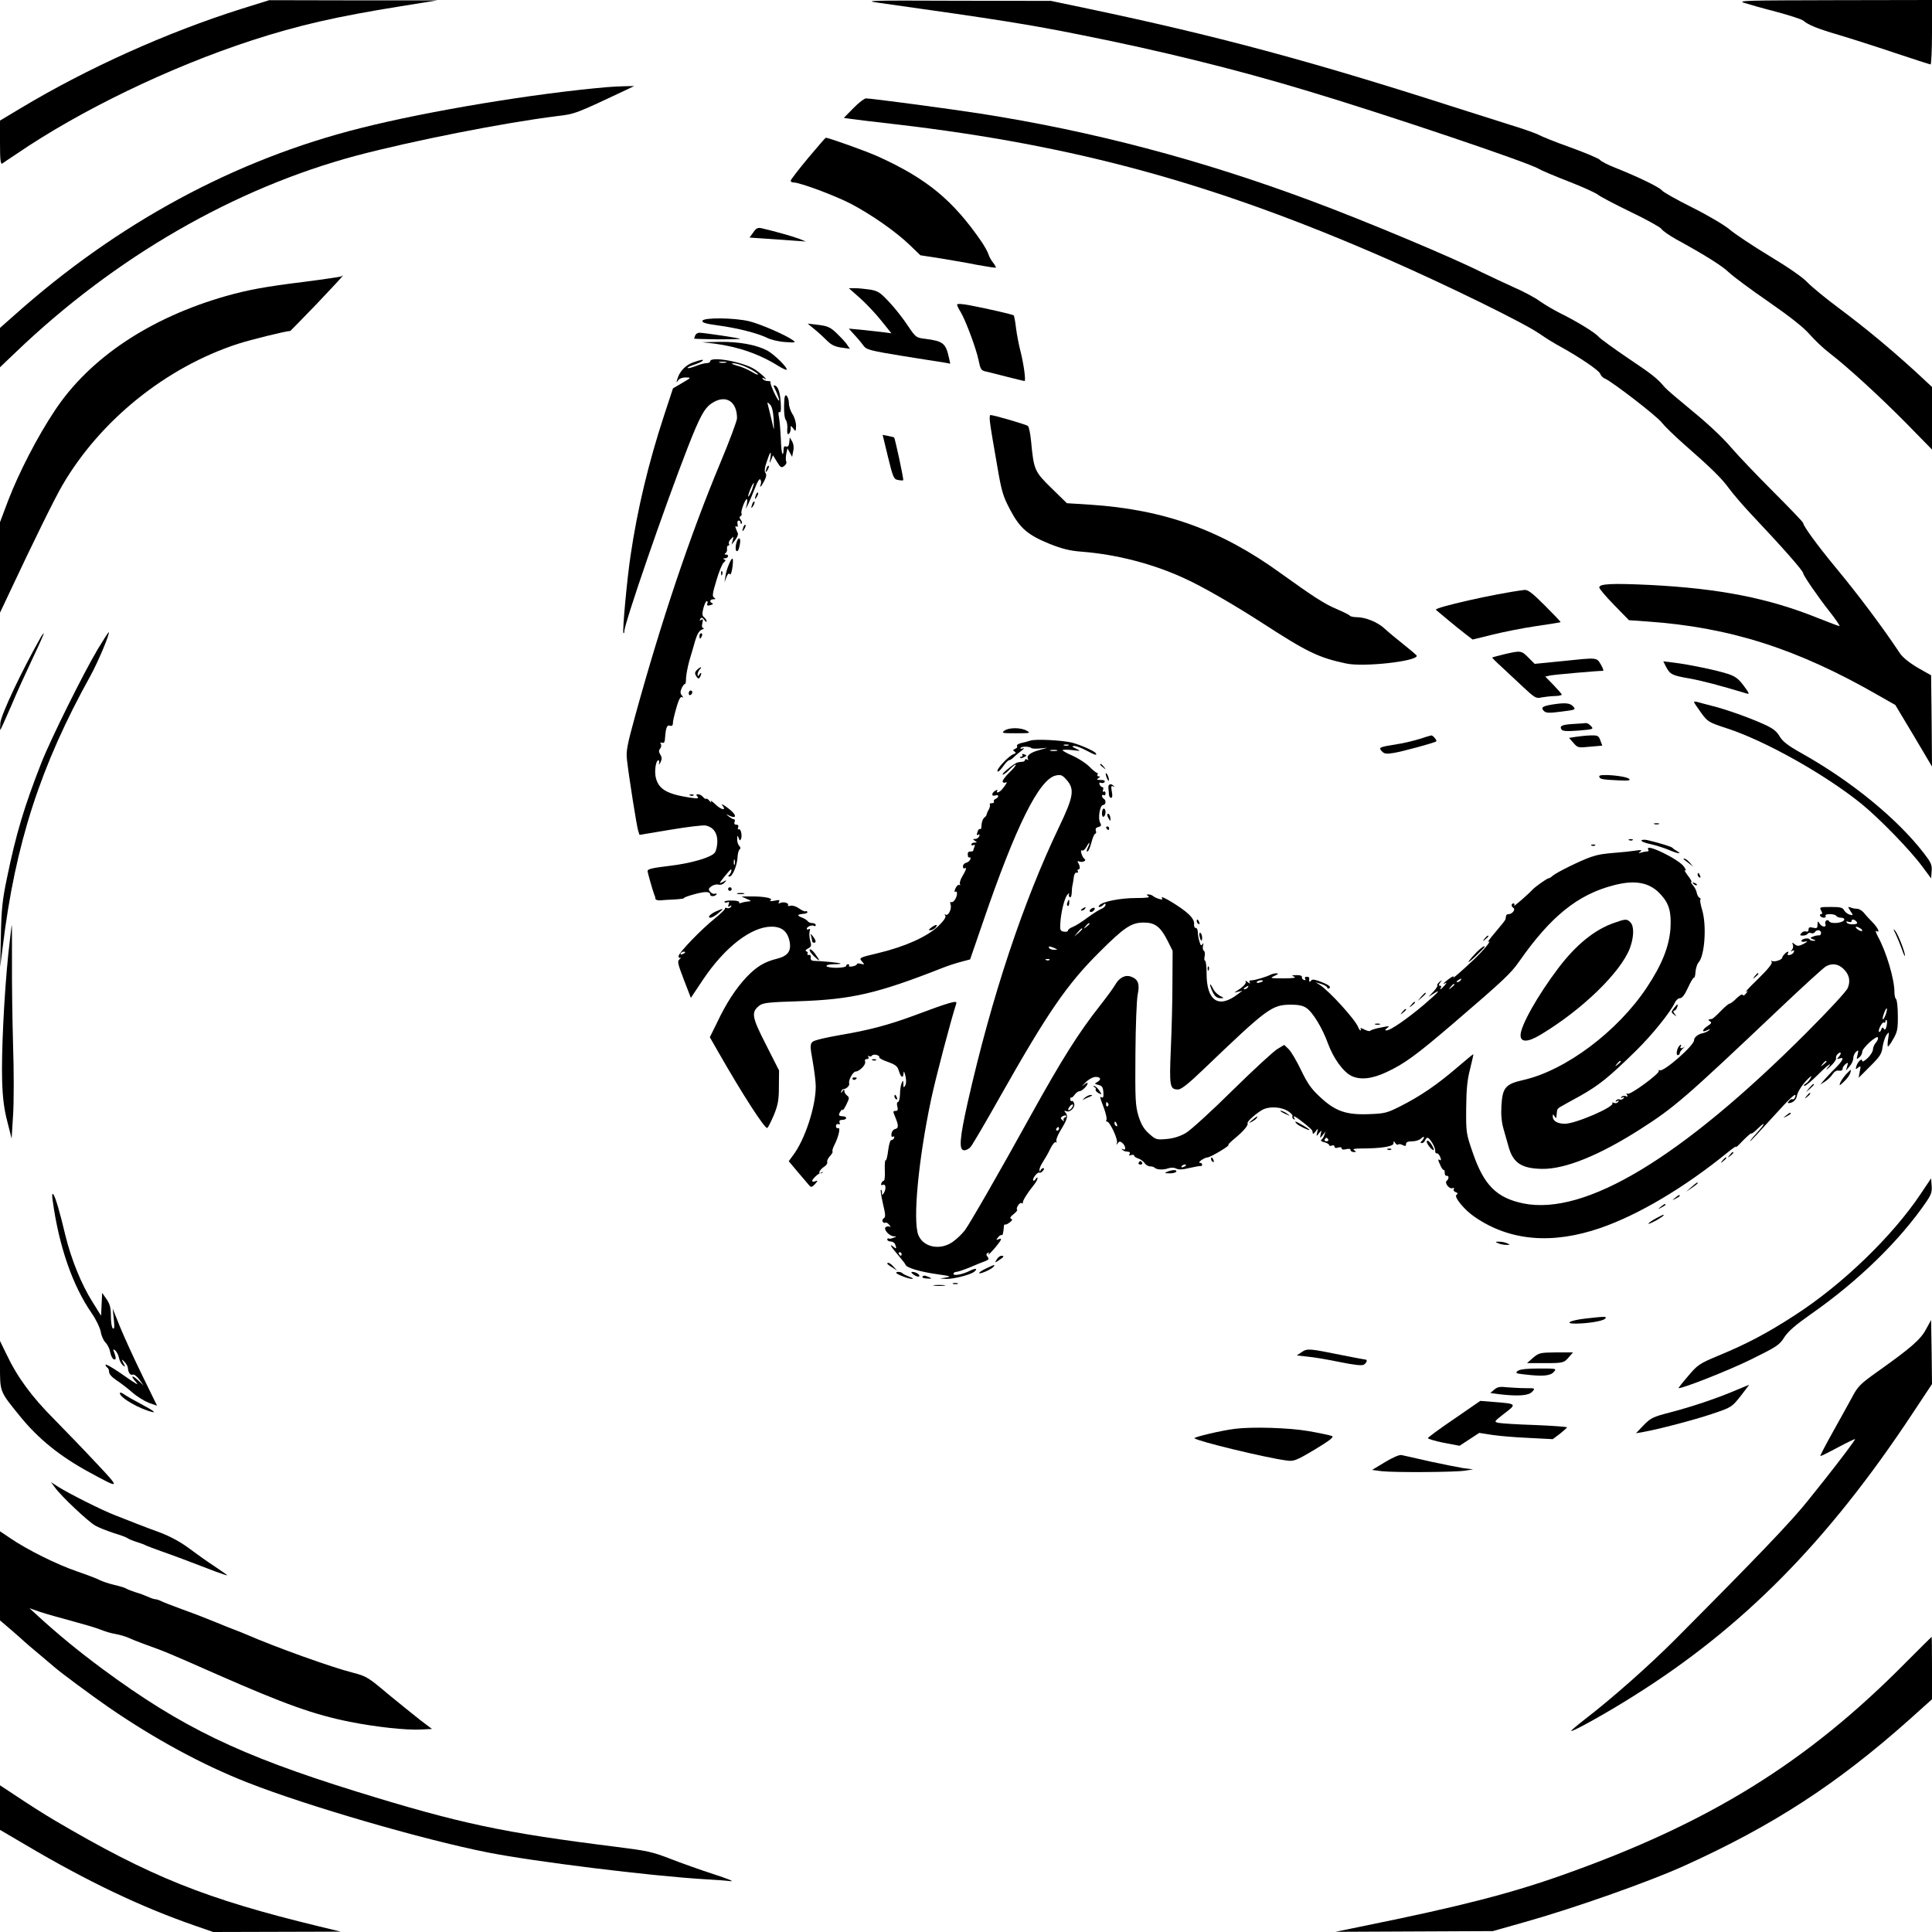<?xml version="1.0" standalone="no"?>
<!DOCTYPE svg PUBLIC "-//W3C//DTD SVG 20010904//EN"
 "http://www.w3.org/TR/2001/REC-SVG-20010904/DTD/svg10.dtd">
<svg version="1.0" xmlns="http://www.w3.org/2000/svg"
 width="1080pt" height="1080pt" viewBox="0 0 1080 1080"
 preserveAspectRatio="xMidYMid meet">

<g transform="translate(0,1080) scale(0.1,-0.1)"
fill="#000000" stroke="none">
<path d="M1348 10750 c-412 -130 -858 -330 -1231 -554 l-117 -70 0 -124 c0
-96 3 -122 13 -116 6 5 41 28 77 52 360 246 860 487 1317 636 261 85 472 133
833 191 l205 33 -470 0 -470 1 -157 -49z"/>
<path d="M4915 10784 c670 -94 838 -121 1132 -180 443 -88 867 -193 1258 -311
434 -130 1245 -403 1297 -437 13 -8 88 -40 168 -71 80 -31 154 -65 165 -75 11
-9 92 -52 179 -94 88 -42 165 -85 173 -95 7 -11 43 -36 80 -57 166 -91 261
-151 298 -187 22 -21 121 -95 220 -163 121 -84 197 -144 230 -182 28 -32 77
-79 110 -104 104 -80 284 -245 433 -396 l142 -145 0 175 0 175 -97 90 c-140
127 -268 234 -423 350 -74 55 -153 120 -176 144 -24 27 -108 85 -211 147 -94
57 -195 124 -224 149 -30 25 -119 78 -209 123 -86 43 -163 86 -170 96 -16 19
-137 77 -260 126 -41 16 -80 36 -86 44 -6 8 -80 39 -165 70 -85 30 -163 62
-175 69 -11 7 -86 34 -165 58 -79 25 -229 73 -334 106 -785 252 -1311 393
-2025 543 l-205 43 -530 1 c-492 2 -523 1 -430 -12z"/>
<path d="M9750 10784 c25 -8 106 -31 180 -50 74 -20 142 -42 150 -49 29 -25
82 -46 198 -80 64 -19 205 -64 312 -100 107 -36 198 -65 202 -65 4 0 8 81 8
180 l0 180 -547 -1 c-492 -1 -543 -2 -503 -15z"/>
<path d="M3395 10313 c-406 -35 -999 -133 -1379 -229 -702 -176 -1358 -530
-1938 -1048 l-78 -69 0 -110 0 -110 88 84 c555 532 1223 917 1904 1099 318 84
825 184 1122 221 102 12 101 12 396 151 l35 17 -55 -1 c-30 -1 -73 -3 -95 -5z"/>
<path d="M4771 10196 l-54 -55 34 -5 c19 -3 135 -17 258 -31 1002 -117 1782
-331 2746 -753 331 -145 764 -357 850 -417 33 -23 86 -56 118 -73 104 -57 216
-133 222 -151 3 -10 15 -23 28 -28 45 -21 294 -213 317 -246 14 -18 68 -71
120 -117 154 -135 213 -192 255 -250 22 -30 76 -93 120 -140 183 -194 295
-321 295 -335 0 -11 87 -138 150 -217 34 -43 57 -78 53 -78 -5 0 -60 21 -123
46 -276 111 -548 164 -935 184 -212 10 -285 7 -285 -14 0 -7 37 -51 83 -98
l83 -85 100 -7 c464 -32 842 -153 1294 -413 l95 -54 103 -172 102 -172 -2 255
-3 255 -76 43 c-47 28 -84 58 -99 81 -94 142 -234 329 -363 484 -98 119 -177
227 -177 243 0 5 -75 83 -166 174 -91 91 -199 204 -240 252 -43 51 -133 135
-212 199 -75 62 -145 121 -155 133 -45 53 -67 70 -205 163 -80 54 -154 108
-164 119 -19 23 -117 84 -218 134 -36 18 -86 48 -112 66 -25 19 -92 55 -148
79 -55 25 -133 62 -173 81 -166 84 -660 291 -962 403 -615 229 -1218 388
-1845 486 -166 26 -609 85 -639 85 -9 0 -41 -24 -70 -54z"/>
<path d="M4516 9915 c-53 -64 -96 -120 -96 -125 0 -6 7 -10 16 -10 36 0 234
-74 324 -121 113 -60 247 -153 327 -230 l58 -56 110 -17 c61 -10 155 -26 209
-37 55 -10 101 -17 103 -15 2 1 -5 14 -15 27 -11 13 -23 35 -27 49 -4 13 -22
45 -39 70 -159 231 -305 351 -575 474 -66 30 -278 106 -295 106 -2 0 -47 -52
-100 -115z"/>
<path d="M4211 9501 l-21 -29 88 -6 c48 -3 119 -8 157 -11 l70 -5 -40 16 c-37
14 -145 44 -207 58 -22 5 -31 1 -47 -23z"/>
<path d="M1909 9255 c-3 -2 -95 -16 -205 -30 -226 -28 -316 -45 -441 -80 -424
-121 -762 -346 -956 -639 -97 -145 -201 -347 -261 -503 l-46 -122 0 -253 0
-253 59 125 c119 254 249 519 290 588 212 363 579 659 981 790 72 23 269 72
293 72 1 0 69 70 151 155 81 85 146 155 143 155 -2 0 -6 -2 -8 -5z"/>
<path d="M4806 9135 c34 -30 88 -87 119 -126 l58 -72 -54 7 c-30 3 -83 9 -119
13 l-65 6 35 -39 c20 -21 42 -49 50 -60 13 -18 43 -26 210 -53 107 -17 212
-34 234 -37 l38 -7 -7 32 c-18 82 -32 94 -133 107 -51 6 -53 8 -97 73 -24 37
-70 96 -102 130 -52 56 -64 64 -108 72 -28 4 -66 8 -85 8 l-35 0 61 -54z"/>
<path d="M5350 9097 c0 -5 9 -24 20 -41 28 -47 86 -202 100 -268 10 -51 15
-59 38 -64 15 -3 69 -17 120 -30 52 -13 96 -24 99 -24 9 0 -5 98 -22 165 -9
33 -20 91 -25 128 -4 38 -11 71 -13 74 -6 5 -143 37 -249 57 -42 8 -68 9 -68
3z"/>
<path d="M3927 9007 c-4 -10 18 -17 86 -26 106 -14 224 -44 276 -70 20 -10 65
-21 100 -23 56 -4 61 -3 45 9 -39 29 -181 91 -245 107 -82 20 -255 22 -262 3z"/>
<path d="M4555 8958 c22 -18 53 -47 70 -64 22 -22 43 -32 78 -37 l48 -7 -19
28 c-11 15 -38 43 -59 63 -32 30 -49 37 -99 43 l-59 7 40 -33z"/>
<path d="M3886 8924 c-3 -9 -6 -16 -6 -17 0 -1 59 -3 131 -4 72 0 129 1 126 3
-4 4 -201 34 -228 34 -9 0 -20 -7 -23 -16z"/>
<path d="M3995 8879 c134 -18 252 -59 358 -126 22 -13 41 -22 44 -20 9 10 -71
88 -109 108 -62 32 -156 49 -263 48 l-100 -2 70 -8z"/>
<path d="M3874 8774 c-42 -15 -76 -51 -88 -94 -6 -21 -5 -22 4 -7 7 10 23 17
43 17 32 0 32 -1 -20 -31 l-51 -30 -50 -152 c-87 -265 -149 -524 -187 -782
-20 -132 -47 -427 -40 -434 3 -2 5 2 5 10 0 43 225 696 355 1029 68 174 94
222 139 249 74 46 136 7 136 -87 0 -14 -42 -127 -94 -251 -169 -405 -329 -881
-476 -1415 -45 -164 -51 -196 -45 -245 11 -97 55 -375 63 -397 l7 -21 174 29
c96 16 185 27 198 23 41 -10 63 -41 63 -88 0 -23 -6 -52 -14 -63 -19 -27 -133
-60 -251 -74 -100 -12 -125 -18 -125 -29 0 -9 29 -110 37 -131 4 -8 7 -19 7
-25 1 -5 13 -9 26 -8 14 1 50 4 82 5 31 2 54 5 52 8 -3 2 23 12 57 21 61 17
89 16 89 -2 0 -12 27 -11 35 1 3 5 0 7 -8 4 -8 -3 -20 2 -27 11 -11 13 -10 18
6 30 10 8 29 13 40 10 13 -3 27 2 35 12 13 15 12 15 -10 3 -23 -12 -22 -9 8
29 18 22 35 41 37 41 7 0 -1 -25 -11 -32 -6 -5 -5 -8 3 -8 17 0 43 63 45 109
1 20 6 39 12 43 6 5 5 12 -3 20 -6 6 -12 23 -11 37 0 23 1 23 8 7 6 -17 8 -17
14 -4 7 21 -3 59 -14 52 -5 -3 -6 2 -3 10 4 10 1 16 -10 16 -10 0 -13 6 -10
15 4 8 2 15 -3 15 -5 0 -18 7 -29 16 -18 14 -18 15 4 4 29 -14 40 -6 22 15
-18 22 -79 64 -62 43 25 -31 -5 -27 -38 5 -19 18 -30 25 -26 17 4 -9 2 -8 -7
2 -8 10 -16 15 -19 13 -3 -3 -11 1 -18 10 -7 8 -19 15 -27 15 -12 0 -13 -3 -4
-13 9 -12 1 -12 -47 -5 -127 20 -173 48 -187 116 -7 36 2 92 15 92 5 0 7 -8 4
-17 -2 -10 1 -8 8 5 9 19 9 28 -1 44 -9 15 -9 23 -1 33 7 8 8 20 4 26 -5 8 -2
10 7 7 11 -4 16 3 17 31 4 53 11 71 28 64 8 -3 14 1 15 8 1 22 6 43 23 103 12
39 21 54 29 49 8 -5 8 -2 -1 9 -10 12 -10 21 -1 42 7 14 15 24 18 22 3 -2 6
13 6 33 1 20 9 63 18 96 10 33 25 84 33 113 11 37 22 56 37 62 12 5 16 9 9 9
-8 1 -10 9 -6 27 5 21 4 25 -6 19 -9 -6 -11 -4 -5 5 6 10 11 9 22 -5 7 -11 13
-14 13 -8 0 6 -6 16 -14 22 -11 9 -12 20 -4 51 6 22 14 40 19 40 5 0 6 -6 3
-14 -4 -11 0 -13 17 -9 13 4 18 8 11 11 -18 6 -14 22 6 22 13 0 14 2 4 9 -12
7 -9 25 13 97 14 49 33 94 41 100 12 10 12 13 2 17 -8 4 -7 6 5 6 19 1 24 21
5 21 -9 0 -10 3 -2 8 6 4 10 15 8 25 -1 9 2 17 7 17 6 0 7 5 4 10 -3 6 1 18
11 27 16 16 16 16 10 -7 l-7 -25 20 25 c11 14 18 31 16 38 -3 6 -8 19 -12 29
-4 10 -2 14 4 10 7 -5 9 0 6 13 -3 11 0 20 6 20 6 0 11 -5 11 -12 0 -6 3 -8 6
-5 4 4 1 13 -5 21 -8 10 -9 16 -1 21 6 3 8 10 5 15 -6 10 20 80 30 80 3 0 3
-12 0 -27 l-6 -28 15 30 c8 17 24 56 37 88 14 37 25 54 30 46 4 -7 5 -19 1
-28 -8 -24 5 -10 22 24 10 20 12 33 5 41 -7 8 -5 28 7 63 19 58 28 67 20 19
-6 -31 -5 -31 5 -8 l10 25 22 -36 c20 -33 24 -36 41 -24 10 8 15 19 11 25 -3
6 -3 25 0 42 l7 32 13 -24 13 -24 6 32 c5 19 2 40 -6 54 l-13 23 -3 -28 c-2
-20 -8 -27 -18 -23 -10 4 -14 -2 -14 -21 0 -14 -3 -24 -6 -20 -4 3 -8 41 -9
84 -2 43 -6 95 -10 117 -5 26 -4 37 3 32 6 -4 9 11 7 42 -3 63 -14 99 -31 106
-11 4 -12 2 -4 -14 15 -29 30 -70 25 -70 -9 0 -54 98 -48 104 4 3 -3 6 -15 6
-11 0 -24 5 -28 12 -5 7 -3 8 7 3 33 -20 -18 29 -53 51 -66 42 -248 74 -248
44 0 -5 -9 -10 -20 -10 -11 0 -38 -7 -60 -16 -23 -9 -43 -14 -46 -11 -3 3 12
10 33 17 21 7 42 16 48 21 13 12 -2 10 -51 -7z m184 -1 c-10 -2 -26 -2 -35 0
-10 3 -2 5 17 5 19 0 27 -2 18 -5z m118 -27 c28 -13 55 -30 60 -37 4 -7 -10
-2 -31 11 -22 13 -59 30 -85 36 -30 9 -37 13 -20 13 14 1 48 -10 76 -23z m149
-292 c2 -38 2 -60 -1 -49 -2 11 -9 40 -15 65 -6 25 -13 54 -16 65 -5 18 -4 19
11 4 11 -10 18 -38 21 -85z m-122 -394 c-9 -22 -18 -38 -20 -36 -5 5 24 76 31
76 2 0 -3 -18 -11 -40z m-96 -2092 c-3 -7 -5 -2 -5 12 0 14 2 19 5 13 2 -7 2
-19 0 -25z"/>
<path d="M4383 8532 c-1 -38 3 -72 10 -80 6 -8 10 -30 8 -49 -2 -23 1 -33 8
-29 6 4 11 17 11 29 0 20 0 20 15 1 13 -18 14 -17 15 16 0 19 -9 49 -20 65
-11 17 -20 44 -20 61 0 17 -6 36 -13 42 -9 8 -13 -4 -14 -56z"/>
<path d="M5535 8433 c3 -27 20 -127 37 -223 27 -160 34 -182 75 -260 55 -104
99 -141 222 -191 69 -27 111 -38 178 -43 194 -15 399 -68 574 -149 100 -45
283 -151 439 -252 247 -160 310 -191 465 -224 96 -21 395 12 395 43 0 3 -33
31 -72 62 -40 32 -89 72 -108 90 -38 36 -107 64 -157 64 -17 0 -34 4 -37 8 -3
5 -36 21 -73 37 -68 28 -132 70 -313 200 -335 243 -653 357 -1068 384 l-128 8
-86 84 c-95 93 -99 102 -114 261 -4 43 -12 82 -18 87 -10 8 -191 61 -210 61
-4 0 -5 -21 -1 -47z"/>
<path d="M4964 8245 c28 -114 32 -124 56 -128 14 -3 27 -4 29 -1 4 3 -46 235
-51 239 -2 1 -17 5 -33 8 l-31 6 30 -124z"/>
<path d="M4286 8185 c-9 -26 -7 -32 5 -12 6 10 9 21 6 23 -2 3 -7 -2 -11 -11z"/>
<path d="M4226 8035 c-9 -26 -7 -32 5 -12 6 10 9 21 6 23 -2 3 -7 -2 -11 -11z"/>
<path d="M4206 7985 c-9 -26 -7 -32 5 -12 6 10 9 21 6 23 -2 3 -7 -2 -11 -11z"/>
<path d="M4156 7855 c-9 -26 -7 -32 5 -12 6 10 9 21 6 23 -2 3 -7 -2 -11 -11z"/>
<path d="M4115 7759 c-6 -28 -1 -48 10 -37 3 2 8 19 11 36 8 42 -12 43 -21 1z"/>
<path d="M4075 7646 c-9 -20 -18 -51 -20 -69 l-5 -32 11 29 c7 18 14 24 19 16
4 -6 10 9 14 36 8 60 1 68 -19 20z"/>
<path d="M4031 7594 c0 -11 3 -14 6 -6 3 7 2 16 -1 19 -3 4 -6 -2 -5 -13z"/>
<path d="M8520 7502 c-159 -20 -508 -99 -493 -111 4 -4 35 -29 67 -56 33 -28
78 -64 99 -80 l39 -30 110 27 c60 15 170 37 245 48 75 11 137 21 137 22 1 2
-39 44 -88 93 -73 73 -96 90 -116 87z"/>
<path d="M547 7172 c-79 -132 -263 -502 -316 -637 -95 -242 -142 -398 -192
-643 -26 -123 -31 -176 -34 -322 l-4 -175 14 110 c70 578 211 1014 491 1518
41 74 109 235 102 243 -2 1 -29 -41 -61 -94z"/>
<path d="M228 7238 c-108 -191 -220 -429 -226 -478 -2 -25 -2 -43 0 -40 3 3
30 64 61 135 30 72 85 192 121 268 36 75 63 137 61 137 -2 0 -10 -10 -17 -22z"/>
<path d="M3910 7245 c0 -8 2 -15 4 -15 2 0 6 7 10 15 3 8 1 15 -4 15 -6 0 -10
-7 -10 -15z"/>
<path d="M8410 7143 c-36 -9 -66 -17 -68 -18 -2 -2 21 -25 50 -51 29 -27 84
-79 123 -115 63 -59 73 -65 100 -58 17 3 49 7 73 8 23 0 42 4 42 8 0 4 -21 28
-46 54 l-46 47 28 6 c24 5 264 26 295 26 5 0 -1 16 -12 35 -25 41 -16 40 -219
19 l-151 -15 -35 35 c-40 40 -42 40 -134 19z"/>
<path d="M9313 7073 c23 -43 33 -49 133 -66 75 -14 166 -38 319 -84 16 -5 13
3 -17 43 -28 38 -47 53 -86 66 -59 20 -222 54 -306 64 l-58 7 15 -30z"/>
<path d="M3896 7055 c-13 -13 -13 -20 -4 -35 9 -14 14 -16 20 -7 4 7 8 17 8
22 0 6 -5 3 -10 -5 -9 -13 -10 -13 -10 1 0 8 5 20 12 27 7 7 9 12 6 12 -4 0
-14 -7 -22 -15z"/>
<path d="M3850 6924 c0 -8 5 -12 10 -9 6 3 10 10 10 16 0 5 -4 9 -10 9 -5 0
-10 -7 -10 -16z"/>
<path d="M9470 6875 c0 -3 18 -30 39 -59 38 -52 43 -54 143 -87 214 -69 550
-258 753 -422 100 -81 275 -261 340 -350 l50 -67 3 40 c3 35 -3 48 -43 100
-149 193 -406 404 -687 561 -73 41 -102 63 -120 93 -17 29 -38 45 -87 67 -81
37 -213 84 -294 104 -34 9 -70 18 -79 21 -10 3 -18 3 -18 -1z"/>
<path d="M8673 6861 c-52 -9 -61 -17 -42 -36 12 -11 28 -12 97 -3 80 10 82 11
66 29 -18 20 -46 22 -121 10z"/>
<path d="M8795 6753 c-64 -4 -79 -11 -66 -31 5 -9 29 -11 94 -6 84 7 87 8 71
25 -10 11 -22 18 -28 17 -6 -1 -38 -3 -71 -5z"/>
<path d="M5614 6715 c-17 -13 -11 -14 66 -14 79 0 83 1 60 14 -33 19 -101 19
-126 0z"/>
<path d="M7935 6669 c-33 -10 -89 -24 -125 -29 -100 -16 -105 -18 -86 -39 14
-15 25 -17 67 -10 49 8 230 57 238 65 5 5 -19 34 -28 33 -3 0 -33 -9 -66 -20z"/>
<path d="M8808 6681 l-37 -6 25 -28 c23 -27 26 -28 93 -21 l68 6 -11 29 c-9
26 -14 29 -56 28 -25 -1 -62 -5 -82 -8z"/>
<path d="M5760 6660 c-14 -5 -38 -11 -53 -14 -15 -4 -25 -11 -22 -16 4 -6 -1
-13 -10 -16 -13 -5 -14 -9 -4 -15 10 -6 9 -10 -6 -15 -28 -11 -96 -84 -89 -96
3 -5 17 7 30 26 14 20 29 36 34 36 6 0 18 8 28 18 10 10 29 26 43 36 15 12 18
16 6 12 -10 -3 -15 -2 -12 3 6 10 51 9 61 -1 3 -3 24 -4 47 -2 l42 4 -49 -14
c-48 -13 -70 -32 -59 -50 3 -5 1 -6 -5 -2 -7 4 -12 3 -12 -2 0 -5 -6 -9 -12
-10 -7 0 -20 -2 -29 -4 -19 -4 -97 -68 -83 -68 6 0 23 13 39 30 16 16 31 28
33 25 3 -2 -14 -23 -37 -45 -23 -22 -39 -45 -36 -51 4 -5 11 -6 17 -3 13 8 2
-12 -20 -38 -16 -19 -37 -25 -27 -7 4 6 -2 5 -13 -2 -22 -14 -19 -34 4 -25 8
3 14 1 14 -5 0 -5 -7 -12 -15 -15 -8 -4 -12 -10 -9 -15 3 -5 -3 -9 -12 -9 -10
0 -14 -3 -11 -6 3 -4 1 -16 -5 -28 -7 -11 -12 -25 -13 -29 0 -4 -4 -11 -10
-15 -11 -8 -18 -27 -19 -54 0 -9 -3 -15 -7 -12 -4 2 -10 -3 -13 -12 -8 -22 -8
-26 4 -19 6 3 7 -1 4 -9 -3 -9 -14 -16 -23 -16 -14 0 -14 -2 -1 -10 13 -8 12
-10 -2 -10 -10 0 -18 -5 -18 -11 0 -5 5 -7 12 -3 8 5 9 2 5 -10 -4 -10 -7 -20
-7 -22 0 -2 -7 -4 -15 -4 -14 0 -17 -6 -14 -27 1 -5 5 -7 10 -6 4 2 6 -3 3
-11 -3 -8 -13 -16 -23 -19 -10 -2 -18 -11 -18 -20 0 -9 4 -14 9 -11 14 9 9 -9
-12 -44 -11 -18 -17 -38 -14 -44 4 -6 3 -8 -3 -5 -6 4 -15 -5 -22 -19 -6 -15
-7 -23 -1 -19 15 9 12 -27 -4 -47 -7 -10 -16 -14 -21 -10 -4 4 -4 -3 -1 -15 8
-25 -15 -68 -29 -55 -5 4 -5 1 -1 -6 6 -9 -8 -29 -40 -60 -61 -58 -185 -114
-336 -150 -105 -25 -107 -26 -90 -46 16 -18 16 -19 -5 -14 -13 4 -23 3 -23 -2
0 -4 -11 -10 -25 -12 -13 -3 -22 -1 -19 3 3 5 0 9 -5 9 -6 0 -11 -4 -11 -10 0
-5 -25 -10 -55 -10 -30 0 -55 5 -55 10 0 6 19 10 42 10 23 0 39 2 37 4 -4 4
-103 14 -152 15 -11 1 -17 7 -15 19 2 10 -2 16 -10 14 -8 -1 -11 2 -8 7 4 5 0
11 -6 13 -8 3 -5 9 9 16 19 10 20 16 12 44 -5 18 -6 41 -3 52 4 12 2 16 -5 12
-6 -4 -11 -3 -11 2 0 12 29 24 41 16 5 -3 9 0 9 5 0 6 -9 11 -19 11 -11 0 -23
5 -26 11 -4 5 -18 15 -32 20 -30 11 -27 18 10 21 14 1 23 6 20 11 -3 4 -7 6
-10 3 -3 -3 -19 4 -35 15 -16 12 -38 19 -49 16 -10 -3 -17 -2 -14 3 7 11 -22
21 -42 13 -11 -5 -14 -3 -8 6 6 10 0 12 -26 6 -22 -4 -29 -3 -21 3 17 11 -40
22 -113 21 l-50 0 30 -14 c26 -11 27 -13 8 -14 -12 -1 -29 -4 -39 -8 -10 -3
-15 -2 -12 3 3 5 -14 10 -38 10 -24 1 -44 -2 -44 -7 0 -5 7 -6 15 -3 11 5 13
2 8 -12 -5 -13 -3 -15 7 -9 9 6 11 4 6 -4 -5 -7 -14 -10 -22 -7 -8 3 -13 2
-11 -3 1 -4 -25 -29 -58 -56 -77 -62 -202 -192 -202 -210 0 -8 5 -12 11 -9 6
3 4 0 -5 -8 -14 -12 -11 -23 24 -115 l39 -101 68 102 c122 182 270 296 383
296 58 0 90 -27 101 -84 10 -52 -10 -80 -70 -95 -72 -18 -114 -44 -170 -102
-61 -65 -114 -146 -166 -256 l-40 -81 48 -84 c136 -238 261 -431 273 -423 5 2
21 35 37 72 23 57 28 83 28 158 l1 91 -73 144 c-80 157 -84 181 -37 219 20 15
51 19 217 24 300 10 442 43 808 187 30 12 77 27 104 34 l49 13 72 209 c183
535 314 799 407 819 28 6 36 3 60 -24 46 -52 40 -93 -41 -262 -203 -424 -378
-952 -511 -1539 -46 -205 -51 -270 -20 -270 11 0 27 8 36 19 9 10 85 139 168
287 261 461 369 620 550 800 139 139 179 166 246 167 65 1 96 -22 135 -98 l30
-60 -1 -175 c0 -96 -4 -264 -9 -372 -9 -213 -6 -228 41 -228 17 0 59 33 142
113 357 342 381 360 487 361 42 0 68 -5 87 -18 36 -23 90 -113 121 -198 30
-83 86 -161 133 -183 50 -23 115 -16 197 23 98 46 163 93 372 272 281 241 321
279 367 345 176 252 327 374 527 426 124 33 207 16 268 -55 44 -49 56 -95 51
-185 -7 -101 -47 -203 -133 -332 -163 -245 -454 -463 -689 -516 -101 -23 -117
-42 -123 -145 -3 -47 1 -91 11 -126 8 -29 21 -75 29 -102 25 -91 73 -122 187
-124 129 -2 319 75 548 221 194 124 250 173 779 674 131 124 248 231 260 237
34 19 68 14 96 -12 34 -31 43 -68 26 -109 -7 -18 -108 -127 -233 -252 -700
-700 -1236 -1022 -1581 -952 -149 31 -220 102 -282 283 -37 107 -38 112 -37
249 1 106 6 159 22 220 11 44 19 81 18 82 -1 1 -44 -34 -96 -79 -109 -93 -201
-156 -314 -213 -72 -36 -85 -40 -174 -43 -126 -5 -188 16 -273 96 -48 44 -70
75 -106 150 -25 52 -56 105 -70 118 l-24 23 -37 -22 c-20 -11 -134 -116 -252
-232 -118 -117 -236 -224 -262 -239 -32 -18 -68 -30 -107 -33 -56 -5 -60 -4
-98 30 -30 27 -44 52 -59 99 -17 57 -19 92 -17 347 1 157 7 307 13 333 12 57
2 84 -36 98 -33 13 -66 -4 -89 -43 -10 -18 -48 -70 -85 -117 -120 -152 -213
-300 -383 -606 -181 -328 -348 -618 -374 -652 -14 -18 -43 -47 -66 -63 -69
-50 -164 -33 -193 36 -33 79 0 425 71 760 27 126 107 430 141 537 5 18 -39 5
-245 -72 -136 -50 -246 -79 -400 -105 -86 -15 -151 -30 -159 -39 -14 -13 -14
-26 1 -109 9 -51 17 -114 17 -140 0 -114 -61 -298 -126 -384 l-25 -34 52 -62
c29 -34 58 -68 64 -75 9 -10 15 -8 31 9 17 20 17 22 2 16 -10 -4 -18 -3 -18 2
0 10 40 47 47 43 3 -2 8 0 11 4 4 4 1 4 -5 0 -24 -13 -13 13 11 30 14 8 23 21
20 28 -2 6 4 21 15 33 11 11 17 23 15 26 -3 3 1 18 9 34 24 46 37 102 23 97
-7 -3 -13 2 -13 11 0 9 6 14 13 11 8 -3 11 0 7 10 -3 9 2 14 16 14 12 0 21 5
21 10 0 6 -9 10 -20 10 -11 0 -20 3 -20 8 0 12 20 38 20 27 1 -5 10 8 21 30
17 35 18 41 4 51 -8 6 -15 17 -15 25 0 11 -2 11 -11 -1 -7 -10 -9 -11 -7 -2 2
8 8 14 13 14 16 0 36 20 32 32 -6 16 21 66 36 66 22 1 59 39 53 55 -3 9 0 15
10 15 9 0 12 5 8 12 -4 6 -3 8 4 4 6 -3 13 -2 16 3 3 5 15 7 26 4 11 -3 18 -9
15 -13 -3 -4 19 -16 48 -26 44 -16 54 -24 62 -51 11 -38 25 -43 26 -10 1 13 4
7 10 -16 6 -24 5 -45 -1 -55 -8 -14 -10 -13 -10 8 -1 23 -2 23 -10 5 -5 -11
-9 -39 -9 -62 -1 -24 -6 -43 -11 -43 -6 0 -8 -11 -4 -25 5 -19 2 -25 -10 -25
-15 0 -15 -3 -1 -36 19 -47 19 -61 -3 -66 -10 -3 -18 -15 -19 -27 -1 -13 2
-19 9 -15 6 4 9 1 6 -7 -3 -8 -10 -13 -16 -12 -5 1 -13 -24 -17 -57 -4 -33
-10 -58 -14 -56 -4 3 -6 -22 -5 -55 2 -32 -1 -59 -5 -59 -5 0 -11 -7 -14 -14
-4 -10 -1 -13 9 -9 16 6 19 -23 4 -47 -8 -13 -10 -12 -10 4 0 11 -2 17 -6 14
-3 -3 3 -38 12 -78 14 -58 15 -73 5 -80 -8 -4 -10 -13 -7 -19 4 -6 11 -9 16
-6 4 3 14 -3 21 -12 8 -9 9 -14 4 -11 -6 4 -16 3 -23 -1 -17 -10 18 -51 44
-52 18 0 18 -1 -1 -8 -11 -5 -23 -7 -27 -4 -5 2 -8 -1 -8 -6 0 -6 9 -11 19
-11 10 0 22 -7 25 -16 9 -24 7 -28 -9 -14 -27 22 -16 2 24 -44 21 -25 41 -50
43 -56 5 -17 84 -40 178 -53 72 -10 80 -13 50 -18 l-35 -6 35 -2 c42 -1 135
23 156 40 22 18 9 22 -23 6 -41 -21 -93 -31 -93 -18 0 6 7 11 15 11 9 0 44 12
78 26 34 15 73 30 86 35 18 7 21 12 12 23 -9 11 -9 16 0 22 8 5 10 3 4 -7 -4
-8 7 2 24 21 18 19 36 43 42 52 8 14 6 16 -8 11 -16 -6 -16 -5 -4 10 7 9 16
15 20 13 6 -4 10 10 13 51 1 7 4 10 7 8 4 -2 15 4 26 12 14 11 16 17 7 20 -8
3 -4 12 13 25 14 11 24 23 21 25 -9 9 14 44 25 38 5 -4 8 -3 7 2 -3 9 25 54
59 96 13 16 23 34 23 40 0 7 -4 6 -10 -3 -5 -8 -11 -12 -14 -9 -8 8 24 50 34
44 4 -3 13 2 20 10 8 9 8 15 2 15 -6 0 -13 -6 -15 -12 -4 -9 -6 -8 -6 2 -1 8
8 29 19 45 11 17 30 49 41 73 11 23 25 40 30 37 5 -4 7 0 4 7 -2 7 7 31 20 53
41 67 47 86 33 103 -11 13 -10 15 4 10 21 -8 51 24 42 45 -3 10 -9 15 -13 12
-4 -2 -8 2 -8 10 0 8 3 13 5 10 3 -3 11 4 19 15 8 11 20 20 27 20 14 0 46 31
46 45 0 5 -10 0 -23 -11 -13 -10 -8 -4 10 14 19 19 43 32 58 32 29 0 33 -15 8
-29 -16 -8 -15 -10 8 -16 20 -5 25 -13 27 -41 2 -23 -1 -33 -8 -29 -14 9 -13
4 11 -59 11 -31 18 -60 14 -66 -3 -5 -2 -10 4 -10 15 0 61 -98 55 -118 -5 -14
-4 -14 4 -3 9 12 13 12 26 2 19 -16 22 -46 4 -35 -8 4 -10 3 -5 -2 5 -5 13
-10 18 -10 5 -1 14 -2 20 -3 5 0 7 -6 3 -13 -5 -8 -2 -9 9 -5 10 3 17 2 17 -3
0 -5 10 -12 23 -16 12 -4 28 -15 35 -25 7 -11 21 -19 31 -19 10 0 21 -3 25 -7
11 -12 49 -14 76 -4 17 5 33 5 45 -1 12 -7 35 -7 74 3 31 7 59 12 64 11 4 -1
7 2 7 8 0 5 -5 10 -12 10 -18 0 24 29 42 30 17 0 131 69 117 70 -5 0 11 16 35
36 49 40 78 75 72 85 -6 10 63 68 93 80 40 15 96 10 131 -11 18 -11 30 -24 27
-29 -3 -5 0 -13 6 -17 8 -4 9 -3 5 4 -4 7 -5 12 -2 12 10 0 101 -72 102 -81 1
-5 2 -12 3 -16 0 -4 8 2 16 13 13 18 14 18 8 -6 -5 -24 -5 -24 10 -5 16 19 16
19 10 -5 -5 -24 -5 -25 11 -5 l16 20 -7 -20 c-3 -11 -11 -23 -17 -27 -5 -4 2
-10 17 -13 15 -4 27 -11 27 -16 0 -5 7 -6 15 -3 8 4 15 1 15 -6 0 -7 8 -9 20
-5 12 4 20 2 20 -5 0 -6 10 -8 25 -4 15 4 25 2 25 -5 0 -6 8 -11 18 -11 14 0
15 2 2 10 -11 7 1 10 41 10 109 0 179 11 179 29 0 14 2 14 10 1 5 -8 12 -11
16 -8 4 4 15 3 25 -3 15 -7 19 -6 19 6 0 10 10 15 34 15 19 0 42 7 50 16 9 8
16 12 16 7 0 -5 -5 -14 -12 -21 -9 -9 -9 -12 0 -12 7 0 15 7 18 15 4 8 10 15
14 15 12 0 44 -53 43 -72 -1 -10 3 -17 9 -15 5 1 14 -8 19 -21 6 -15 5 -21 -1
-17 -13 8 -13 2 2 -30 6 -14 14 -25 18 -25 5 0 7 -8 6 -17 0 -10 5 -17 11 -16
14 3 13 -18 0 -28 -14 -10 15 -48 31 -41 9 3 13 1 9 -5 -4 -6 1 -14 10 -17 13
-5 14 -9 5 -15 -17 -10 44 -85 102 -124 195 -134 432 -155 704 -61 213 74 469
226 711 423 29 24 50 37 46 30 -5 -8 13 8 38 35 26 26 47 44 47 40 0 -4 16 7
35 26 48 47 44 29 -6 -25 -23 -25 -39 -45 -36 -45 3 0 58 59 122 130 109 121
143 151 129 115 -4 -8 -10 -13 -14 -10 -4 3 -13 -2 -19 -9 -10 -11 -9 -14 4
-12 19 3 36 19 39 37 4 24 28 63 59 94 23 23 27 25 18 8 -6 -12 -19 -27 -29
-32 -9 -6 -11 -11 -4 -11 6 0 39 27 72 60 59 59 91 81 54 38 -10 -13 -2 -8 18
11 20 18 34 39 32 46 -3 6 2 18 11 25 18 15 20 0 3 -19 -11 -11 -10 -13 5 -8
28 10 20 -10 -20 -51 -21 -20 -49 -50 -63 -66 l-25 -29 27 17 c15 10 34 28 42
41 10 15 23 23 36 20 12 -2 20 2 20 9 0 8 7 20 16 27 15 12 16 11 10 -11 l-7
-25 20 24 c12 13 21 33 21 46 0 12 7 28 16 36 13 11 14 9 8 -17 -7 -26 -6 -28
9 -15 10 7 17 22 17 31 0 22 83 96 88 80 2 -6 -3 -19 -12 -29 -9 -10 -16 -27
-16 -37 0 -11 -13 -33 -30 -49 -17 -16 -30 -23 -30 -16 0 20 -26 -4 -33 -30
-5 -17 -3 -18 10 -7 15 12 16 9 9 -22 l-6 -35 64 64 c55 55 65 69 70 110 4 25
14 55 22 66 15 19 15 17 9 -22 -4 -24 -4 -43 -1 -43 3 0 17 19 30 43 22 38 26
55 25 130 0 48 -5 89 -10 92 -5 4 -9 21 -9 40 0 71 -45 224 -92 309 -11 21
-16 36 -9 32 23 -15 10 16 -21 48 -18 18 -41 43 -50 55 -10 11 -26 21 -37 21
-11 0 -27 3 -36 7 -16 6 -16 5 -1 -20 17 -25 17 -25 -4 -20 -11 3 -25 14 -31
24 -8 16 -21 19 -75 19 -62 0 -64 -1 -54 -20 8 -14 8 -20 0 -20 -6 0 -8 -4 -5
-10 3 -5 13 -10 21 -10 8 0 12 5 9 10 -4 6 6 10 24 10 16 0 33 -4 36 -10 3 -5
15 -10 26 -10 10 0 19 -4 19 -9 0 -20 -74 -29 -85 -11 -9 15 -27 1 -21 -16 8
-20 -21 -17 -33 4 -9 15 -10 14 -11 -7 0 -20 -4 -22 -25 -17 -19 5 -25 2 -25
-10 0 -10 -6 -14 -14 -11 -8 3 -20 -1 -26 -9 -10 -11 -9 -14 8 -14 12 0 23 4
27 10 3 5 12 7 19 4 8 -3 17 -1 21 5 10 17 35 13 35 -4 0 -9 -6 -15 -12 -14
-7 1 -22 -2 -32 -6 -19 -8 -19 -9 0 -16 16 -6 16 -8 2 -8 -9 -1 -19 3 -22 8
-7 11 -46 3 -46 -9 0 -5 10 -6 23 -3 15 3 12 -1 -10 -13 -28 -14 -35 -14 -50
-3 -15 12 -16 12 -11 -2 4 -9 1 -22 -5 -29 -9 -10 -9 -11 2 -5 9 5 12 3 9 -6
-3 -8 -13 -16 -23 -17 -10 -3 -15 0 -11 7 4 6 4 11 1 11 -9 0 -31 -23 -33 -35
-3 -12 -48 -25 -58 -16 -4 3 -4 0 0 -7 5 -8 -22 -41 -76 -94 -46 -44 -76 -77
-68 -72 13 7 13 6 0 -10 -8 -11 -16 -14 -18 -7 -2 6 -17 -3 -34 -19 -16 -17
-34 -30 -39 -30 -5 0 -28 -19 -50 -42 -23 -24 -45 -44 -50 -44 -22 -3 -23 -5
-10 -13 11 -7 8 -13 -13 -26 -32 -21 -35 -40 -3 -24 16 8 19 8 11 0 -6 -6 -21
-13 -33 -16 -28 -5 -51 -23 -51 -40 0 -30 -173 -181 -193 -168 -6 3 -8 2 -4
-3 8 -13 -160 -137 -175 -128 -7 5 -8 3 -3 -6 6 -10 4 -12 -8 -7 -9 3 -19 1
-23 -5 -5 -7 -2 -8 6 -3 9 6 11 4 6 -4 -5 -7 -14 -10 -22 -7 -7 3 -16 0 -20
-6 -5 -7 -2 -8 6 -3 9 6 11 4 6 -4 -5 -7 -15 -10 -24 -6 -9 3 -13 3 -9 -1 19
-19 -205 -116 -266 -116 -42 1 -67 16 -67 41 0 14 2 14 10 1 8 -13 10 -13 11
3 1 9 2 22 3 28 0 7 8 16 16 20 8 5 60 34 115 64 104 59 157 101 310 251 90
88 192 215 217 268 6 14 19 26 29 26 12 0 27 19 45 59 15 33 30 58 34 56 3 -2
7 13 8 33 2 20 9 43 17 52 35 38 46 207 20 294 -8 26 -13 52 -10 56 3 5 1 10
-5 12 -6 2 -12 14 -15 27 -2 13 -12 32 -21 42 -10 11 -14 19 -9 19 4 0 -5 17
-21 37 -15 20 -21 33 -14 28 8 -5 4 5 -7 21 -31 43 -223 135 -199 95 4 -6 1
-11 -8 -11 -8 0 -23 -3 -33 -6 -15 -5 -16 -4 -3 6 12 9 4 10 -35 4 -27 -4 -70
-8 -95 -10 -76 -6 -103 -10 -145 -24 -52 -17 -195 -87 -216 -106 -8 -8 -19
-14 -23 -14 -8 0 -76 -48 -91 -65 -24 -26 -108 -99 -101 -87 4 6 2 12 -3 12
-14 0 -14 -17 -1 -25 14 -9 -7 -35 -26 -35 -8 0 -15 -4 -15 -10 -1 -5 -2 -14
-3 -18 0 -5 -26 -37 -56 -72 -30 -35 -48 -60 -41 -55 26 15 -26 -48 -81 -100
-82 -77 -122 -111 -113 -96 4 7 -6 3 -24 -10 -31 -23 -42 -37 -18 -23 6 4 3
-2 -7 -14 -20 -23 -32 -30 -21 -12 3 6 1 10 -6 10 -8 0 -7 5 2 18 13 15 12 16
-4 3 -9 -8 -15 -16 -12 -19 3 -3 -7 -19 -22 -35 l-28 -30 28 18 c48 31 29 9
-55 -63 -94 -79 -185 -142 -207 -142 -11 0 -10 3 4 14 16 11 11 12 -36 2 -30
-5 -56 -14 -59 -18 -3 -4 -18 -1 -33 7 -15 8 -25 10 -22 5 4 -6 4 -10 0 -10
-3 0 -9 8 -13 19 -16 41 -157 197 -212 234 l-25 16 33 -10 c17 -6 32 -15 32
-21 0 -5 5 -6 11 -2 13 8 -8 22 -61 41 -27 9 -36 9 -42 0 -7 -11 -12 -3 -9 16
0 4 -6 7 -15 7 -9 0 -12 -5 -8 -11 4 -7 1 -10 -7 -7 -8 3 -13 11 -11 17 1 6
-11 11 -30 10 -28 0 -30 -2 -13 -9 13 -6 -6 -9 -60 -9 -76 0 -78 1 -50 14 20
9 24 14 12 14 -9 1 -25 -3 -35 -8 -27 -13 -87 -31 -106 -31 -11 0 -15 -4 -10
-12 5 -8 0 -7 -11 2 -10 8 -16 10 -12 4 6 -10 -12 -30 -49 -53 -17 -11 -16
-11 6 -5 l25 6 -25 -19 c-107 -83 -175 -39 -175 114 0 40 -4 73 -9 73 -4 0 -5
11 -2 24 3 14 1 28 -4 31 -6 4 -8 16 -5 28 4 15 3 18 -3 9 -7 -11 -11 -7 -17
15 -5 15 -9 39 -9 53 -1 14 -6 24 -12 23 -6 -1 -10 9 -9 21 2 16 -8 35 -33 58
-39 37 -161 110 -147 89 6 -10 2 -11 -16 -6 -13 4 -28 11 -33 16 -6 5 -17 9
-25 9 -14 0 -14 -1 -1 -10 10 -7 -11 -10 -70 -10 -85 0 -183 -19 -203 -39 -7
-7 -7 -11 -1 -11 6 0 15 5 22 12 9 9 12 9 12 0 0 -7 -10 -17 -22 -22 -13 -5
-48 -27 -78 -49 -30 -23 -67 -46 -82 -52 -16 -6 -28 -15 -28 -21 0 -5 -10 -8
-22 -6 -20 3 -23 8 -21 43 3 63 24 149 41 165 8 8 12 10 8 3 -3 -6 -2 -14 4
-18 6 -4 10 6 11 22 0 15 2 37 5 48 2 11 6 31 7 45 2 14 9 24 16 22 7 -1 10 2
6 8 -3 5 -2 10 4 10 10 0 9 19 -2 37 -6 9 -3 11 7 7 18 -7 43 6 28 15 -13 9
-27 55 -14 47 6 -4 18 6 26 21 8 15 15 24 16 20 0 -5 -5 -17 -10 -28 -6 -11
-7 -19 -1 -19 5 0 15 23 22 50 7 28 17 50 22 50 5 0 6 7 3 16 -4 11 1 18 14
21 16 4 18 9 10 24 -14 25 -1 99 16 99 16 0 19 26 4 35 -5 3 -10 11 -10 16 0
6 5 7 10 4 6 -3 10 1 10 10 0 9 -4 13 -10 10 -6 -3 -7 1 -4 9 3 9 2 16 -4 16
-5 0 -12 7 -15 14 -4 10 -1 13 7 10 8 -3 17 -1 21 5 4 7 -5 11 -22 11 -22 0
-25 2 -13 10 11 7 11 10 2 10 -7 0 -10 5 -7 10 3 6 2 10 -3 10 -5 0 -24 16
-43 35 -19 19 -61 46 -92 60 -31 13 -57 28 -57 31 0 4 24 4 53 1 50 -6 51 -6
22 8 -23 11 -26 14 -10 15 11 0 41 -11 67 -25 51 -27 63 -30 53 -15 -8 12 -86
47 -134 59 -54 13 -202 21 -231 11z m213 -27 c-7 -2 -19 -2 -25 0 -7 3 -2 5
12 5 14 0 19 -2 13 -5z m-65 -30 c-10 -2 -26 -2 -35 0 -10 3 -2 5 17 5 19 0
27 -2 18 -5z m4470 -955 c8 -10 3 -14 -19 -15 -15 -1 -31 3 -35 9 -5 8 -2 9 9
5 10 -3 17 -2 17 3 0 14 16 12 28 -2z m-4288 -12 c0 -2 -8 -10 -17 -17 -16
-13 -17 -12 -4 4 13 16 21 21 21 13z m4310 -26 c8 -5 12 -11 9 -14 -3 -3 -14
1 -25 9 -21 16 -8 20 16 5z m-4350 -3 c0 -2 -10 -12 -22 -23 l-23 -19 19 23
c18 21 26 27 26 19z m-155 -107 c19 -8 19 -9 -2 -9 -12 -1 -25 4 -28 9 -7 12
2 12 30 0z m-2065 -24 c0 -2 -7 -7 -16 -10 -8 -3 -12 -2 -9 4 6 10 25 14 25 6z
m2037 -42 c-3 -3 -12 -4 -19 -1 -8 3 -5 6 6 6 11 1 17 -2 13 -5z m2298 -114
c-3 -5 -12 -10 -18 -10 -7 0 -6 4 3 10 19 12 23 12 15 0z m-1105 -4 c0 -2 -9
-6 -20 -9 -11 -3 -18 -1 -14 4 5 9 34 13 34 5z m1070 -20 c0 -2 -8 -10 -17
-17 -16 -13 -17 -12 -4 4 13 16 21 21 21 13z m-1155 -16 c-3 -5 -12 -10 -18
-10 -7 0 -6 4 3 10 19 12 23 12 15 0z m3565 -155 c-6 -15 -13 -26 -15 -23 -3
2 1 19 8 37 6 17 13 28 15 23 1 -5 -2 -22 -8 -37z m6 -62 c-5 -18 -10 -23 -15
-14 -6 10 -10 9 -15 -5 -3 -9 -9 -15 -12 -12 -8 8 18 58 27 52 5 -3 9 0 9 7 0
7 3 10 6 6 4 -3 3 -18 0 -34z m-1486 -197 c0 -2 -8 -10 -17 -17 -16 -13 -17
-12 -4 4 13 16 21 21 21 13z m1150 0 c0 -2 -8 -10 -17 -17 -16 -13 -17 -12 -4
4 13 16 21 21 21 13z m-4015 -235 c3 -5 2 -12 -3 -15 -5 -3 -9 1 -9 9 0 17 3
19 12 6z m-205 -26 c-7 -9 -15 -13 -18 -10 -3 2 1 11 8 20 7 9 15 13 18 10 3
-2 -1 -11 -8 -20z m-38 -52 c-6 -3 -9 -10 -6 -16 4 -7 1 -7 -7 1 -12 11 -12
14 1 22 8 5 17 6 20 3 3 -3 -1 -8 -8 -10z m292 -39 c3 -8 2 -12 -4 -9 -6 3
-10 10 -10 16 0 14 7 11 14 -7z m-324 -24 c0 -5 -5 -10 -11 -10 -5 0 -7 5 -4
10 3 6 8 10 11 10 2 0 4 -4 4 -10z m1505 -60 c3 -5 -1 -10 -10 -10 -9 0 -13 5
-10 10 3 6 8 10 10 10 2 0 7 -4 10 -10z m-795 -144 c0 -2 -7 -7 -16 -10 -8 -3
-12 -2 -9 4 6 10 25 14 25 6z m-1590 -496 c0 -5 -2 -10 -4 -10 -3 0 -8 5 -11
10 -3 6 -1 10 4 10 6 0 11 -4 11 -10z"/>
<path d="M5715 6580 c3 -6 1 -10 -6 -10 -7 0 -10 -3 -6 -6 3 -3 13 -2 22 4 16
8 16 9 1 15 -10 4 -15 3 -11 -3z"/>
<path d="M6150 6526 c0 -2 8 -10 18 -17 15 -13 16 -12 3 4 -13 16 -21 21 -21
13z"/>
<path d="M6181 6475 c1 -19 18 -51 18 -35 0 8 -4 22 -9 30 -5 8 -9 11 -9 5z"/>
<path d="M8940 6461 c0 -16 14 -19 102 -23 60 -3 75 -1 65 8 -17 17 -167 30
-167 15z"/>
<path d="M6196 6396 c1 -11 3 -29 3 -38 1 -10 6 -18 12 -18 7 0 9 12 4 36 -5
28 -3 34 7 28 7 -4 9 -3 5 1 -16 18 -33 13 -31 -9z"/>
<path d="M3858 6353 c7 -3 16 -2 19 1 4 3 -2 6 -13 5 -11 0 -14 -3 -6 -6z"/>
<path d="M6160 6254 c0 -14 4 -23 10 -19 6 3 10 15 10 26 0 10 -4 19 -10 19
-5 0 -10 -12 -10 -26z"/>
<path d="M6190 6243 c0 -5 5 -15 10 -23 7 -12 9 -10 7 8 -1 19 -17 33 -17 15z"/>
<path d="M9248 6193 c6 -2 18 -2 25 0 6 3 1 5 -13 5 -14 0 -19 -2 -12 -5z"/>
<path d="M6185 6170 c3 -5 8 -10 11 -10 2 0 4 5 4 10 0 6 -5 10 -11 10 -5 0
-7 -4 -4 -10z"/>
<path d="M9108 6103 c7 -3 16 -2 19 1 4 3 -2 6 -13 5 -11 0 -14 -3 -6 -6z"/>
<path d="M9176 6102 c-3 -5 20 -15 52 -21 31 -7 77 -22 101 -32 47 -21 78 -25
46 -7 -11 6 -22 14 -25 18 -5 7 -78 29 -142 44 -15 3 -29 2 -32 -2z"/>
<path d="M8898 6073 c7 -3 16 -2 19 1 4 3 -2 6 -13 5 -11 0 -14 -3 -6 -6z"/>
<path d="M9411 5997 c2 -1 15 -11 29 -22 l25 -20 -19 23 c-11 12 -24 22 -29
22 -6 0 -8 -1 -6 -3z"/>
<path d="M9490 5911 c0 -6 4 -13 10 -16 6 -3 7 1 4 9 -7 18 -14 21 -14 7z"/>
<path d="M9467 5859 c7 -7 15 -10 18 -7 3 3 -2 9 -12 12 -14 6 -15 5 -6 -5z"/>
<path d="M4070 5830 c0 -5 5 -10 10 -10 6 0 10 5 10 10 0 6 -4 10 -10 10 -5 0
-10 -4 -10 -10z"/>
<path d="M4123 5803 c9 -2 25 -2 35 0 9 3 1 5 -18 5 -19 0 -27 -2 -17 -5z"/>
<path d="M5967 5755 c-4 -8 -3 -16 1 -19 4 -3 9 4 9 15 2 23 -3 25 -10 4z"/>
<path d="M6050 5720 c-9 -6 -10 -10 -3 -10 6 0 15 5 18 10 8 12 4 12 -15 0z"/>
<path d="M6100 5720 c-8 -5 -11 -12 -7 -16 4 -4 13 -2 19 4 15 15 7 24 -12 12z"/>
<path d="M4004 5706 c-34 -15 -53 -36 -32 -36 7 0 27 11 43 25 34 28 32 30
-11 11z"/>
<path d="M6690 5651 c0 -6 4 -13 10 -16 6 -3 7 1 4 9 -7 18 -14 21 -14 7z"/>
<path d="M9023 5641 c-108 -37 -213 -122 -312 -253 -115 -152 -211 -322 -211
-375 0 -41 41 -40 112 3 232 139 447 348 499 483 23 62 25 124 3 145 -19 20
-27 20 -91 -3z"/>
<path d="M46 5463 c-23 -227 -39 -550 -34 -708 3 -95 11 -156 29 -225 l24 -95
8 130 c5 72 5 249 0 395 -4 146 -7 356 -6 468 0 111 0 202 -1 202 -1 0 -10
-75 -20 -167z"/>
<path d="M5206 5615 c-16 -12 -17 -15 -4 -15 8 0 21 7 28 15 16 19 1 19 -24 0z"/>
<path d="M10596 5581 c9 -19 25 -58 35 -85 9 -28 18 -46 18 -39 1 19 -37 117
-54 139 -13 15 -13 12 1 -15z"/>
<path d="M6705 5569 c6 -30 15 -37 15 -11 0 11 -4 23 -9 27 -6 3 -8 -4 -6 -16z"/>
<path d="M4534 5567 c3 -10 6 -23 6 -28 0 -5 5 -9 10 -9 14 0 12 13 -6 36 -14
17 -15 17 -10 1z"/>
<path d="M8299 5553 c-13 -16 -12 -17 4 -4 9 7 17 15 17 17 0 8 -8 3 -21 -13z"/>
<path d="M8255 5478 c-16 -16 -36 -39 -44 -51 -8 -12 9 0 38 28 28 27 51 51
51 52 0 9 -19 -3 -45 -29z"/>
<path d="M4526 5492 c-3 -5 8 -22 24 -37 36 -35 38 -30 6 14 -13 18 -27 28
-30 23z"/>
<path d="M6751 5384 c0 -11 3 -14 6 -6 3 7 2 16 -1 19 -3 4 -6 -2 -5 -13z"/>
<path d="M9809 5343 c-13 -16 -12 -17 4 -4 16 13 21 21 13 21 -2 0 -10 -8 -17
-17z"/>
<path d="M6770 5275 c16 -41 29 -55 54 -55 20 0 19 1 -4 13 -13 7 -30 23 -36
35 -17 35 -26 40 -14 7z"/>
<path d="M7944 5228 l-19 -23 23 19 c21 18 27 26 19 26 -2 0 -12 -10 -23 -22z"/>
<path d="M7889 5183 c-13 -16 -12 -17 4 -4 9 7 17 15 17 17 0 8 -8 3 -21 -13z"/>
<path d="M9358 5165 c-17 -22 -17 -24 0 -37 15 -12 16 -11 3 5 -7 9 -9 17 -3
17 5 0 13 7 16 16 10 25 3 25 -16 -1z"/>
<path d="M7839 5143 c-13 -16 -12 -17 4 -4 9 7 17 15 17 17 0 8 -8 3 -21 -13z"/>
<path d="M7688 5073 c6 -2 18 -2 25 0 6 3 1 5 -13 5 -14 0 -19 -2 -12 -5z"/>
<path d="M9383 4948 c-12 -21 -14 -50 -2 -46 6 2 10 7 9 11 0 5 7 16 17 25 10
9 14 14 9 10 -14 -11 -28 -10 -21 2 3 6 4 10 1 10 -3 0 -8 -6 -13 -12z"/>
<path d="M4878 4873 c7 -3 16 -2 19 1 4 3 -2 6 -13 5 -11 0 -14 -3 -6 -6z"/>
<path d="M10318 4793 c-14 -16 -28 -37 -32 -48 -6 -16 -1 -14 22 9 17 15 32
37 35 47 7 25 6 24 -25 -8z"/>
<path d="M4766 4768 c3 -5 10 -6 15 -3 13 9 11 12 -6 12 -8 0 -12 -4 -9 -9z"/>
<path d="M10114 4718 l-19 -23 23 19 c12 11 22 21 22 23 0 8 -8 2 -26 -19z"/>
<path d="M6118 4723 c6 -2 10 -9 7 -13 -3 -5 4 -14 15 -20 21 -11 21 -11 5 14
-10 14 -22 26 -29 25 -7 0 -6 -2 2 -6z"/>
<path d="M10099 4673 c-13 -16 -12 -17 4 -4 16 13 21 21 13 21 -2 0 -10 -8
-17 -17z"/>
<path d="M5000 4671 c0 -6 4 -13 10 -16 6 -3 7 1 4 9 -7 18 -14 21 -14 7z"/>
<path d="M6063 4663 c-10 -10 -14 -15 -8 -11 6 4 22 12 36 17 15 6 18 10 8 10
-9 1 -25 -7 -36 -16z"/>
<path d="M7161 4586 c2 -2 15 -9 29 -15 24 -11 24 -11 6 3 -16 13 -49 24 -35
12z"/>
<path d="M9984 4564 c-18 -14 -18 -15 4 -4 12 6 22 13 22 15 0 8 -5 6 -26 -11z"/>
<path d="M7000 4539 c-22 -18 -22 -19 -3 -10 12 6 25 16 28 21 9 15 3 12 -25
-11z"/>
<path d="M7250 4517 c16 -14 70 -39 70 -33 0 5 -69 46 -78 46 -3 0 0 -6 8 -13z"/>
<path d="M7976 4421 c-6 -10 32 -57 39 -49 2 2 -4 16 -14 32 -11 16 -21 24
-25 17z"/>
<path d="M7758 4373 c7 -3 16 -2 19 1 4 3 -2 6 -13 5 -11 0 -14 -3 -6 -6z"/>
<path d="M9669 4343 c-13 -16 -12 -17 4 -4 16 13 21 21 13 21 -2 0 -10 -8 -17
-17z"/>
<path d="M6770 4321 c0 -6 4 -13 10 -16 6 -3 7 1 4 9 -7 18 -14 21 -14 7z"/>
<path d="M9629 4313 c-13 -16 -12 -17 4 -4 9 7 17 15 17 17 0 8 -8 3 -21 -13z"/>
<path d="M6365 4300 c-3 -5 1 -10 10 -10 9 0 13 5 10 10 -3 6 -8 10 -10 10 -2
0 -7 -4 -10 -10z"/>
<path d="M6525 4250 c-17 -7 -15 -9 12 -9 17 -1 35 4 38 9 7 12 -22 12 -50 0z"/>
<path d="M10738 4128 c-157 -236 -438 -508 -703 -679 -157 -102 -269 -161
-431 -228 -105 -44 -114 -50 -168 -114 -32 -37 -55 -67 -53 -67 29 0 277 98
402 159 148 73 162 82 189 125 22 34 61 68 152 132 261 182 495 410 643 627
26 38 32 55 29 89 l-3 41 -57 -85z"/>
<path d="M9455 4164 l-30 -26 33 22 c17 12 32 23 32 26 0 7 -4 5 -35 -22z"/>
<path d="M295 4085 c35 -253 111 -472 217 -625 25 -36 47 -82 51 -104 3 -21
15 -49 26 -60 12 -12 24 -36 27 -54 6 -31 20 -49 30 -39 2 2 0 17 -6 32 -9 24
-9 26 4 16 8 -7 18 -25 21 -41 3 -16 13 -35 22 -42 15 -12 15 -11 3 12 -12 24
-11 24 5 8 10 -9 19 -25 20 -35 2 -27 14 -43 28 -37 7 2 23 -10 36 -28 l24
-33 -31 29 c-34 32 -44 26 -14 -7 22 -26 10 -19 -90 51 -43 29 -78 49 -78 43
0 -5 5 -13 10 -16 6 -3 10 -15 10 -25 0 -12 17 -30 43 -47 23 -15 63 -46 88
-68 25 -22 66 -47 91 -57 l46 -16 -84 172 c-46 94 -102 217 -124 271 l-40 100
6 -59 c5 -43 4 -57 -5 -52 -6 4 -11 33 -11 67 0 47 -5 68 -24 96 l-25 36 -3
-64 -3 -64 -48 77 c-63 100 -119 239 -152 374 -32 135 -56 216 -68 229 -6 6
-7 -10 -2 -40z"/>
<path d="M9364 4104 c-18 -14 -18 -15 4 -4 12 6 22 13 22 15 0 8 -5 6 -26 -11z"/>
<path d="M9284 4054 c-18 -14 -18 -15 4 -4 12 6 22 13 22 15 0 8 -5 6 -26 -11z"/>
<path d="M9258 3990 c-20 -11 -39 -24 -43 -29 -3 -6 15 2 40 15 25 14 45 28
45 30 0 6 -1 5 -42 -16z"/>
<path d="M8375 3850 c11 -5 31 -9 45 -9 23 0 23 1 5 9 -11 5 -31 9 -45 9 -23
0 -23 -1 -5 -9z"/>
<path d="M5572 3760 c-12 -20 -12 -21 13 -4 28 18 31 24 12 24 -7 0 -18 -9
-25 -20z"/>
<path d="M4960 3736 c0 -2 12 -12 28 -21 l27 -18 -19 21 c-17 20 -36 29 -36
18z"/>
<path d="M5512 3709 c-24 -11 -41 -23 -38 -26 6 -7 73 24 81 37 8 13 8 13 -43
-11z"/>
<path d="M5010 3685 c0 -8 71 -35 89 -34 9 0 2 6 -16 12 -17 7 -35 15 -39 20
-8 8 -34 10 -34 2z"/>
<path d="M5108 3674 c13 -9 26 -13 30 -9 8 8 -17 25 -38 25 -9 0 -6 -6 8 -16z"/>
<path d="M5156 3662 c-2 -4 10 -9 27 -9 26 -2 28 0 12 7 -26 11 -33 12 -39 2z"/>
<path d="M5328 3623 c6 -2 18 -2 25 0 6 3 1 5 -13 5 -14 0 -19 -2 -12 -5z"/>
<path d="M5223 3613 c15 -2 39 -2 55 0 15 2 2 4 -28 4 -30 0 -43 -2 -27 -4z"/>
<path d="M8861 3429 c-86 -10 -120 -29 -50 -28 69 1 148 14 161 27 14 14 3 14
-111 1z"/>
<path d="M10766 3368 c-31 -57 -84 -103 -274 -238 -94 -67 -107 -80 -140 -143
-20 -37 -69 -125 -108 -195 -39 -70 -70 -129 -68 -131 2 -2 46 20 98 48 53 28
96 49 96 46 0 -6 -78 -110 -169 -225 -42 -52 -83 -104 -91 -114 -94 -119 -290
-323 -752 -787 -140 -140 -345 -322 -496 -438 -45 -35 -81 -65 -79 -67 6 -7
205 104 347 194 612 383 1086 863 1558 1576 l112 169 -2 179 -3 179 -29 -53z"/>
<path d="M0 3170 c0 -154 -3 -145 111 -286 104 -128 224 -225 390 -315 172
-94 173 -92 42 47 -65 70 -172 181 -238 248 -127 127 -208 237 -269 366 l-36
74 0 -134z"/>
<path d="M7277 3242 l-28 -19 63 -7 c35 -3 115 -17 178 -30 78 -16 121 -21
133 -15 17 10 24 29 9 29 -4 0 -61 11 -127 24 -188 38 -196 39 -228 18z"/>
<path d="M8570 3210 l-34 -30 99 0 c105 0 108 1 139 38 l19 22 -94 0 c-89 -1
-96 -2 -129 -30z"/>
<path d="M8485 3137 c-16 -12 -12 -15 36 -20 100 -12 144 -9 164 13 18 20 17
20 -82 20 -67 0 -105 -4 -118 -13z"/>
<path d="M9705 3029 c-105 -45 -248 -93 -367 -124 -97 -25 -110 -31 -150 -72
l-43 -45 40 7 c85 15 285 67 388 102 107 36 108 37 158 100 27 35 48 63 47 62
-2 0 -34 -14 -73 -30z"/>
<path d="M8353 3032 l-22 -19 52 -7 c103 -12 162 -8 182 14 18 20 17 20 -36
20 -30 0 -76 3 -104 5 -40 5 -54 2 -72 -13z"/>
<path d="M670 3012 c0 -26 115 -91 185 -106 17 -3 -6 13 -55 39 -47 25 -95 52
-107 61 -13 9 -23 12 -23 6z"/>
<path d="M8130 2869 c-80 -54 -146 -103 -148 -108 -1 -4 38 -16 87 -26 l90
-17 55 36 55 36 71 -11 c39 -6 131 -14 205 -17 l135 -7 40 30 c21 17 39 33 40
36 0 3 -80 9 -177 13 -98 3 -190 9 -205 12 -28 6 -27 7 32 53 70 53 69 54 -60
64 l-75 6 -145 -100z"/>
<path d="M6905 2813 c-76 -9 -235 -47 -228 -53 19 -17 394 -108 513 -124 42
-6 52 -3 158 60 83 50 109 70 99 76 -9 4 -68 17 -132 28 -109 19 -315 25 -410
13z"/>
<path d="M7743 2627 l-73 -44 53 -7 c70 -8 411 -6 467 3 l45 7 -55 7 c-30 5
-116 22 -190 38 -74 17 -144 33 -155 35 -12 3 -49 -13 -92 -39z"/>
<path d="M307 2485 c35 -49 185 -190 225 -213 21 -12 68 -30 104 -42 37 -11
72 -24 78 -29 6 -5 29 -14 51 -21 22 -7 45 -15 50 -19 6 -3 44 -17 85 -32 71
-25 152 -55 302 -113 38 -14 68 -24 68 -22 0 2 -33 25 -72 51 -40 26 -104 72
-143 101 -44 33 -101 64 -155 85 -47 17 -107 40 -135 51 -27 11 -81 32 -120
47 -74 28 -266 125 -325 163 l-35 23 22 -30z"/>
<path d="M0 1991 l0 -249 68 -58 c37 -32 69 -61 72 -64 3 -3 39 -34 80 -68 41
-35 82 -69 90 -76 35 -30 195 -149 296 -219 257 -177 526 -323 779 -422 328
-129 977 -318 1340 -390 257 -51 911 -132 1215 -150 58 -3 123 -8 145 -11 22
-2 -21 15 -95 39 -74 24 -184 63 -245 87 -98 38 -131 45 -300 66 -633 79 -874
130 -1455 310 -651 202 -976 359 -1415 683 -140 104 -245 190 -370 304 l-40
37 60 -21 c33 -11 112 -33 175 -50 63 -17 135 -38 160 -48 25 -10 63 -22 85
-25 22 -4 54 -13 70 -20 17 -8 57 -24 90 -36 124 -45 118 -42 415 -173 376
-165 536 -222 735 -262 146 -29 319 -48 400 -43 l60 3 -65 49 c-36 28 -117 94
-182 147 -110 93 -120 99 -197 119 -116 29 -433 143 -596 214 -16 7 -46 19
-65 26 -19 7 -62 24 -95 38 -33 13 -69 28 -80 32 -11 5 -65 25 -120 45 -55 20
-108 41 -117 46 -10 5 -23 9 -29 9 -6 0 -25 6 -42 14 -18 8 -50 20 -72 26 -22
7 -44 16 -50 20 -5 4 -35 13 -65 20 -30 7 -66 19 -80 26 -14 8 -72 30 -130 50
-111 38 -277 120 -372 185 l-58 39 0 -249z"/>
<path d="M10654 1507 c-552 -559 -1099 -898 -1918 -1188 -290 -103 -573 -176
-1101 -283 l-170 -35 440 2 440 2 170 48 c282 79 701 227 900 317 495 224 853
456 1258 817 l127 114 0 175 c0 96 -1 174 -2 174 -2 -1 -66 -65 -144 -143z"/>
<path d="M0 696 l0 -125 143 -84 c343 -203 645 -347 945 -451 l104 -36 356 1
357 1 -120 29 c-636 154 -943 277 -1483 595 -51 30 -149 92 -229 146 l-73 48
0 -124z"/>
</g>
</svg>
